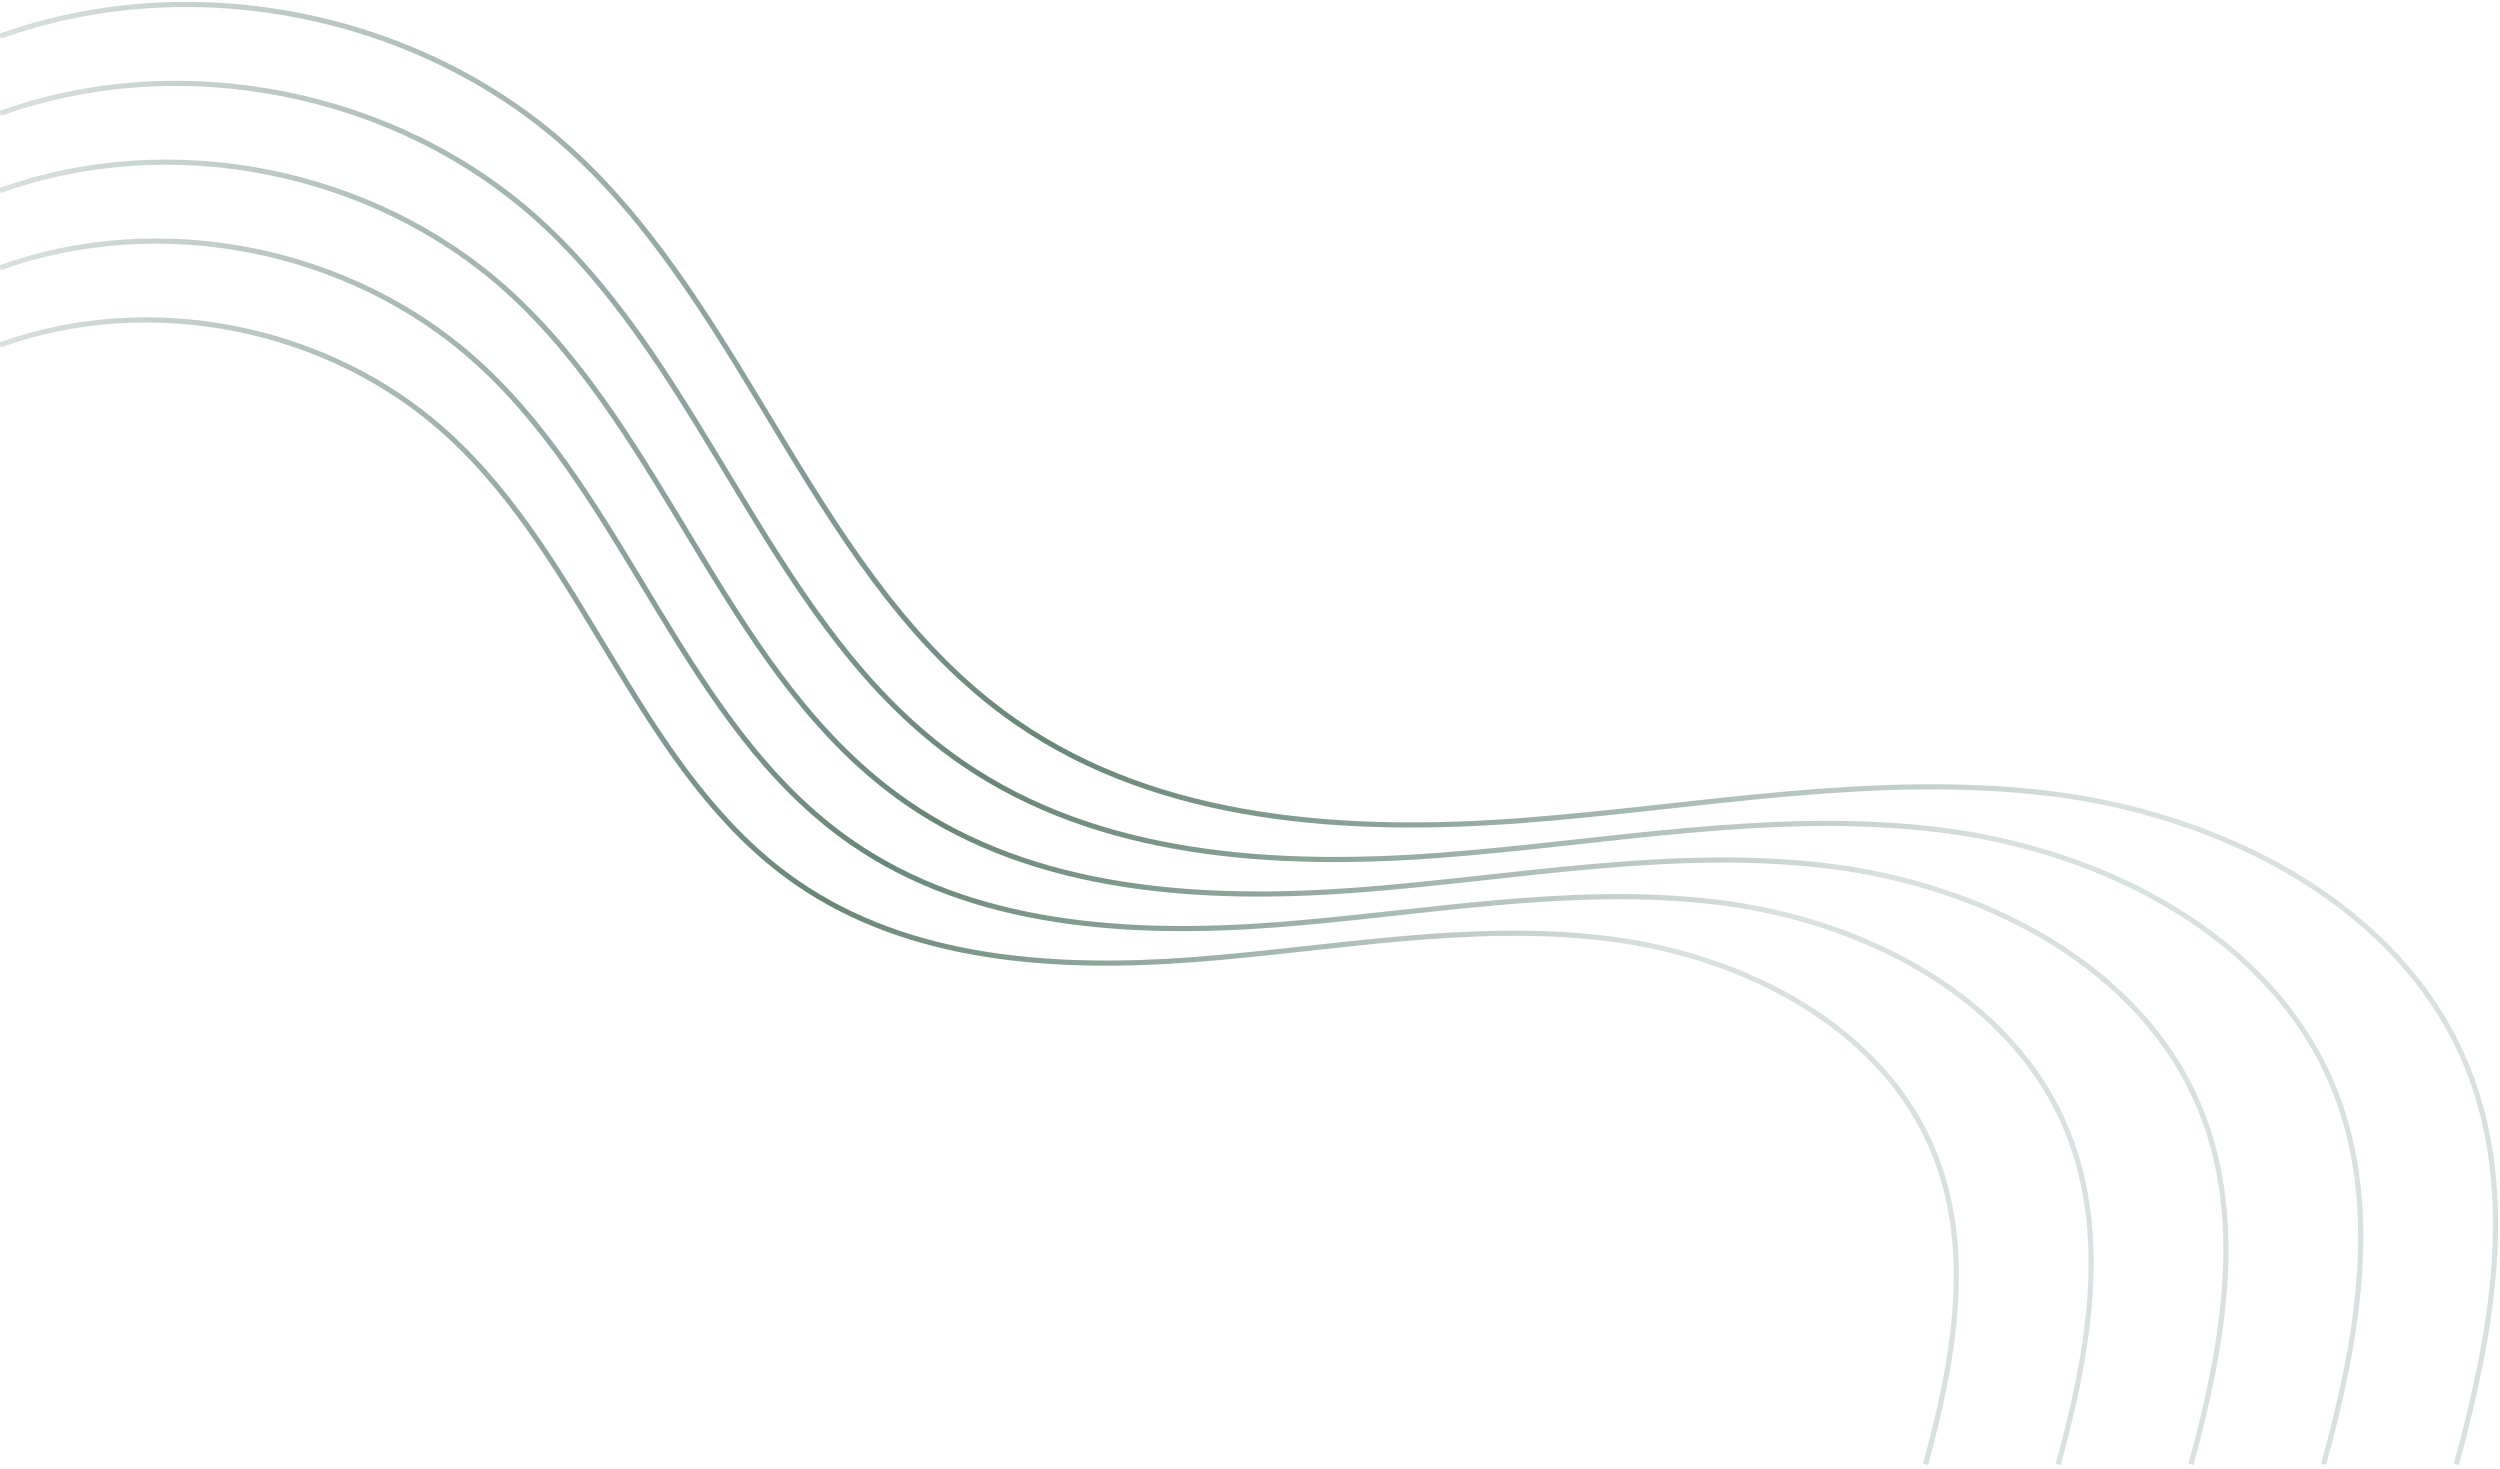 <svg width="560" height="329" viewBox="0 0 560 329" fill="none" xmlns="http://www.w3.org/2000/svg">
<path d="M550.215 328C558.157 299.012 563.94 267.425 552.847 239.5C538.303 202.912 497.962 182.413 458.89 177.724C419.818 173.023 380.469 180.784 341.224 183.775C301.979 186.767 259.952 184.18 227.598 161.74C182.743 130.627 168.015 69.994 127.535 33.349C93.784 2.802 42.835 -7.281 2.57287e-05 8.137" stroke="url(#paint0_linear_234_4022)" stroke-width="1.155" stroke-miterlimit="10"/>
<path d="M520.493 328C528.007 300.583 533.479 270.694 522.986 244.281C509.227 209.668 471.067 190.277 434.108 185.843C397.137 181.396 359.923 188.741 322.802 191.571C285.681 194.4 245.916 191.952 215.317 170.725C172.874 141.286 158.954 83.934 120.655 49.275C88.728 20.379 40.526 10.84 0.012 25.426" stroke="url(#paint1_linear_234_4022)" stroke-width="1.155" stroke-miterlimit="10"/>
<path d="M490.771 328C497.846 302.142 503.017 273.973 493.114 249.062C480.14 216.424 444.161 198.142 409.303 193.961C374.444 189.769 339.354 196.699 304.345 199.355C269.336 202.023 231.846 199.713 203.001 179.698C162.982 151.946 149.858 97.862 113.753 65.178C83.65 37.922 38.206 28.937 -6.91336e-05 42.692" stroke="url(#paint2_linear_234_4022)" stroke-width="1.155" stroke-miterlimit="10"/>
<path d="M461.049 328C467.697 303.712 472.557 277.242 463.253 253.843C451.064 223.181 417.267 206.007 384.521 202.081C351.774 198.154 318.808 204.644 285.923 207.151C253.038 209.657 217.822 207.486 190.719 188.684C153.125 162.617 140.797 111.802 106.874 81.104C78.594 55.5 35.898 47.058 0.012 59.981" stroke="url(#paint3_linear_234_4022)" stroke-width="1.155" stroke-miterlimit="10"/>
<path d="M431.326 328C437.548 305.271 442.084 280.51 433.392 258.625C422 229.937 390.373 213.872 359.738 210.2C329.104 206.515 298.262 212.602 267.501 214.946C236.74 217.291 203.786 215.258 178.426 197.669C143.256 173.277 131.713 125.741 99.983 97.019C73.527 73.066 33.578 65.166 0.012 77.258" stroke="url(#paint4_linear_234_4022)" stroke-width="1.155" stroke-miterlimit="10"/>
<defs>
<linearGradient id="paint0_linear_234_4022" x1="-0.481" y1="0.986" x2="489.72" y2="80.128" gradientUnits="userSpaceOnUse">
<stop offset="0.003" stop-color="#688678" stop-opacity="0.25"/>
<stop offset="0.52" stop-color="#688678"/>
<stop offset="1" stop-color="#688678" stop-opacity="0.25"/>
</linearGradient>
<linearGradient id="paint1_linear_234_4022" x1="-0.443" y1="18.661" x2="463.269" y2="93.527" gradientUnits="userSpaceOnUse">
<stop offset="0.003" stop-color="#688678" stop-opacity="0.25"/>
<stop offset="0.52" stop-color="#688678"/>
<stop offset="1" stop-color="#688678" stop-opacity="0.25"/>
</linearGradient>
<linearGradient id="paint2_linear_234_4022" x1="-0.429" y1="36.31" x2="436.811" y2="106.9" gradientUnits="userSpaceOnUse">
<stop offset="0.003" stop-color="#688678" stop-opacity="0.25"/>
<stop offset="0.52" stop-color="#688678"/>
<stop offset="1" stop-color="#688678" stop-opacity="0.25"/>
</linearGradient>
<linearGradient id="paint3_linear_234_4022" x1="-0.391" y1="53.985" x2="410.36" y2="120.299" gradientUnits="userSpaceOnUse">
<stop offset="0.003" stop-color="#688678" stop-opacity="0.25"/>
<stop offset="0.52" stop-color="#688678"/>
<stop offset="1" stop-color="#688678" stop-opacity="0.25"/>
</linearGradient>
<linearGradient id="paint4_linear_234_4022" x1="-0.365" y1="71.648" x2="383.904" y2="133.686" gradientUnits="userSpaceOnUse">
<stop offset="0.003" stop-color="#688678" stop-opacity="0.25"/>
<stop offset="0.52" stop-color="#688678"/>
<stop offset="1" stop-color="#688678" stop-opacity="0.25"/>
</linearGradient>
</defs>
</svg>
